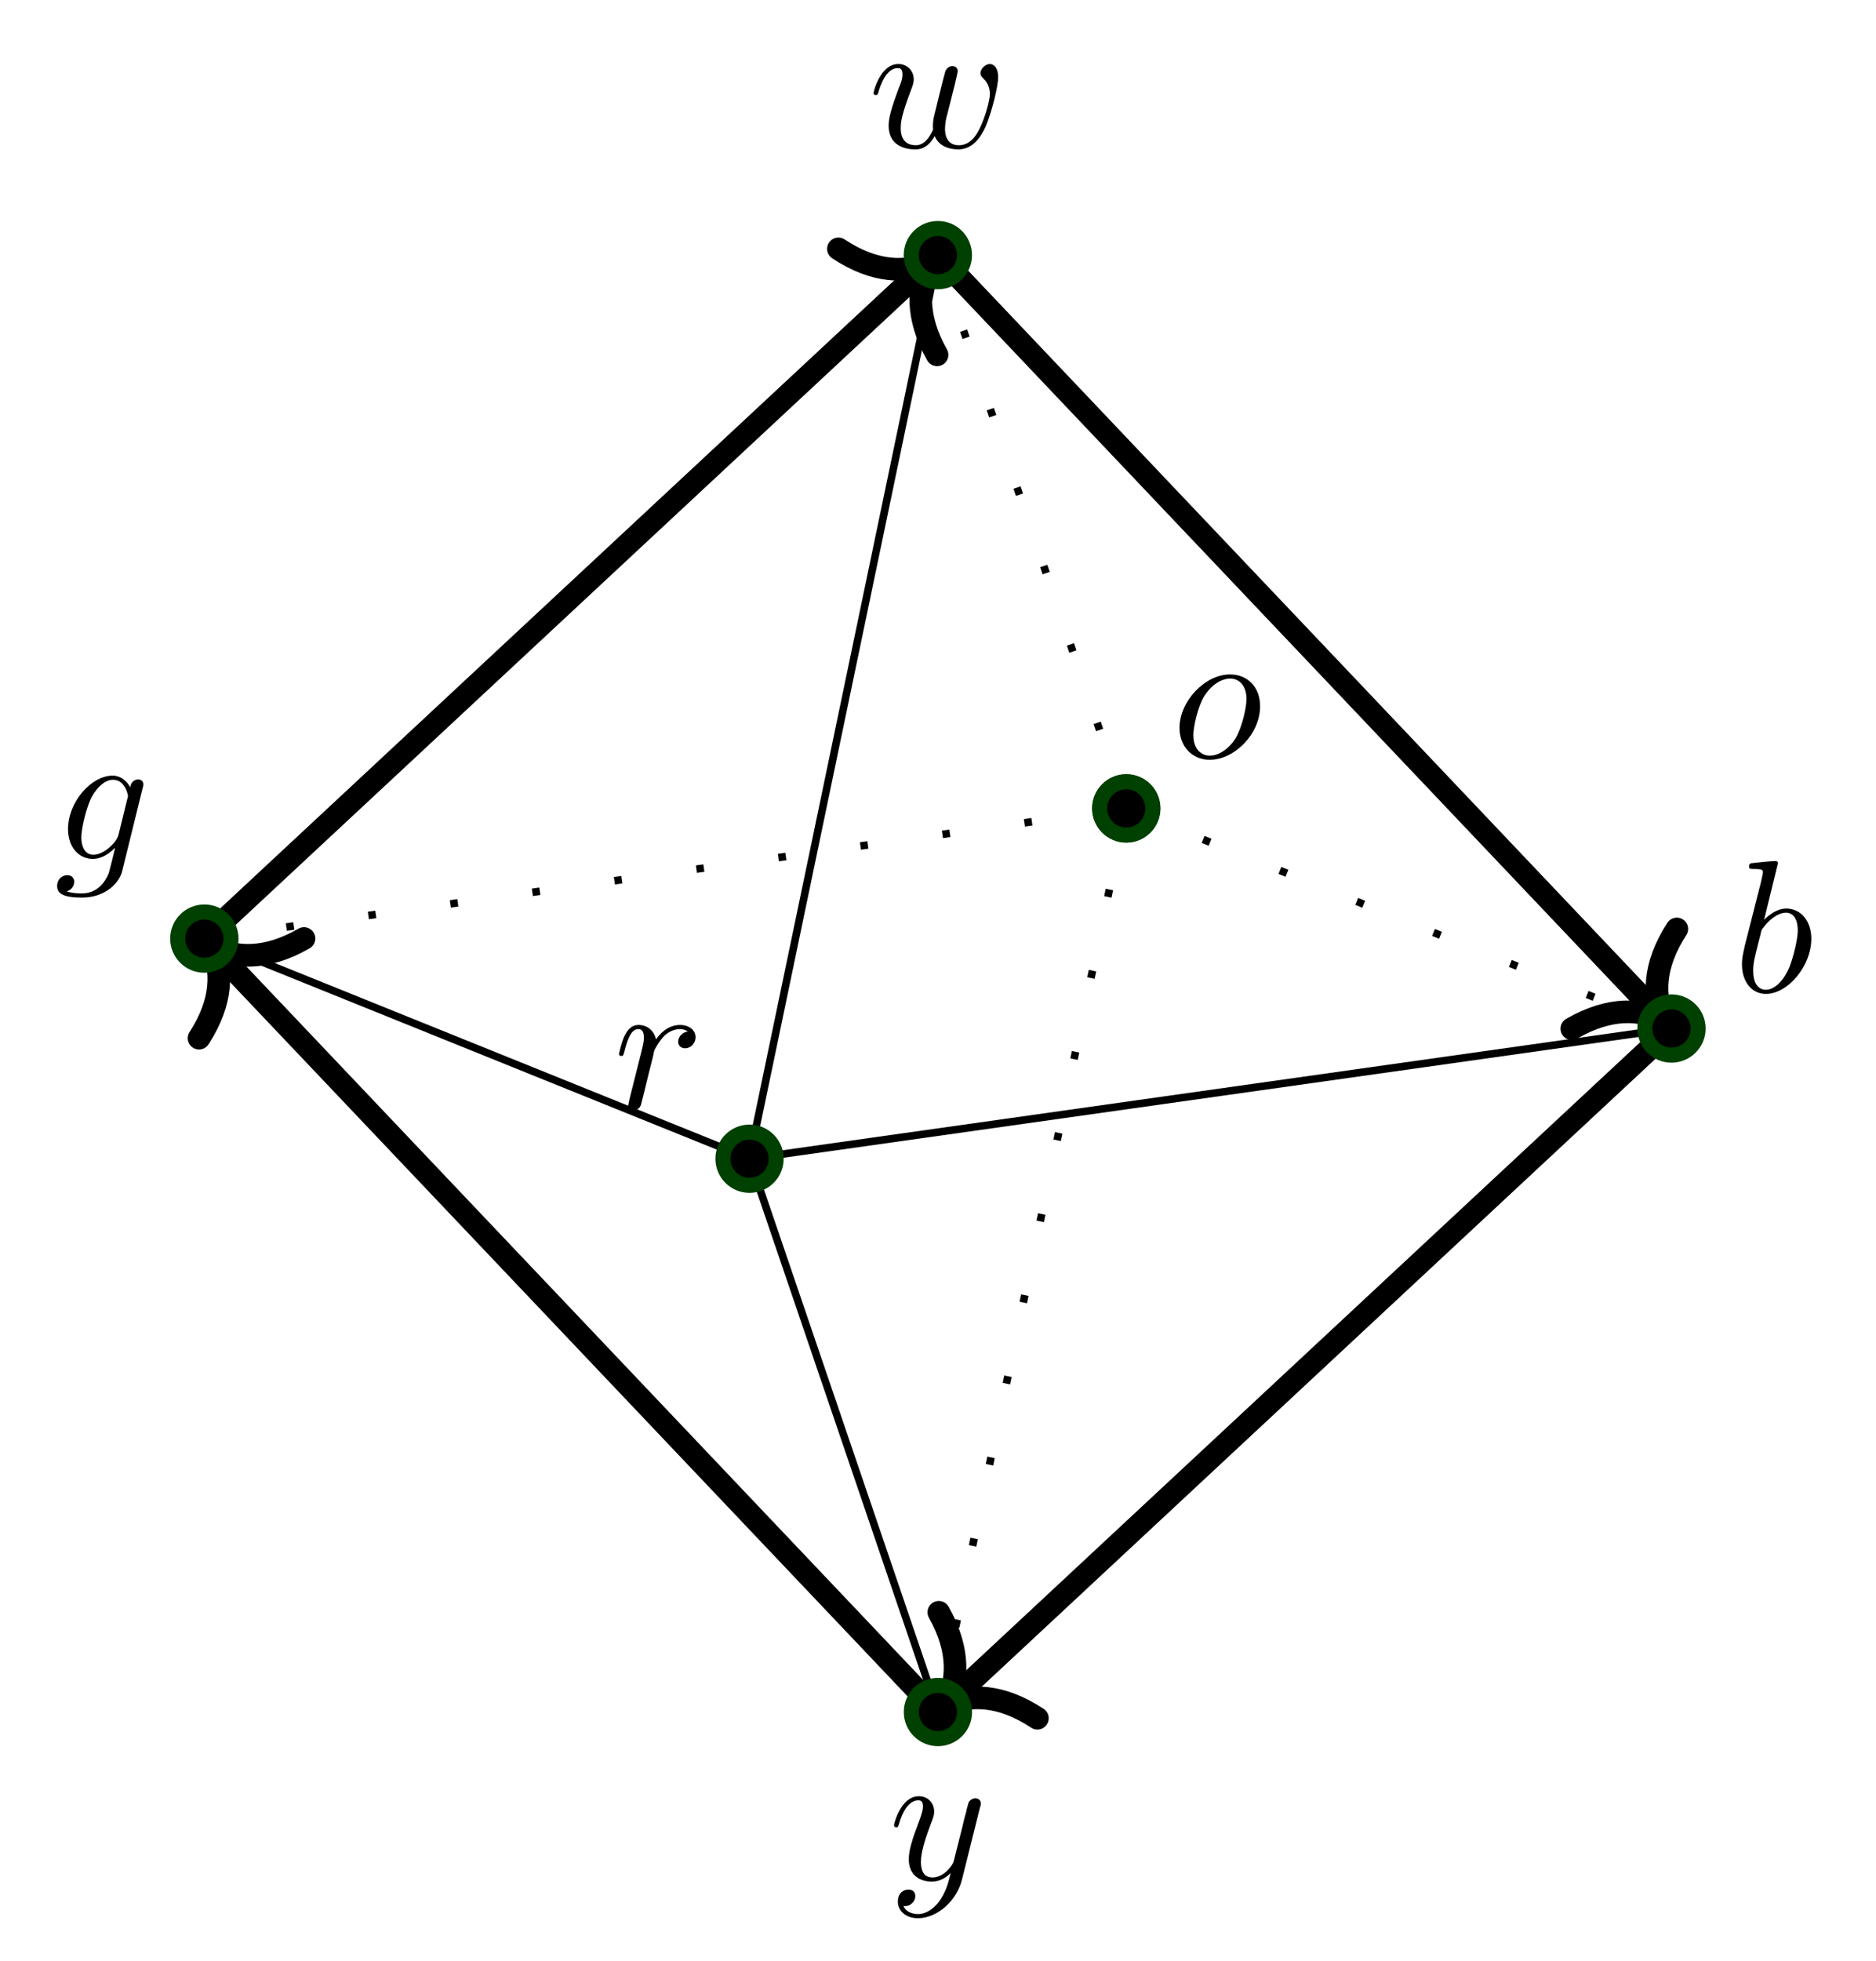 <?xml version="1.0" encoding="UTF-8"?>
<svg xmlns="http://www.w3.org/2000/svg" xmlns:xlink="http://www.w3.org/1999/xlink" width="198.6" height="207.48" viewBox="0 0 198.6 207.48">
<defs>
<clipPath id="clip-0">
<path clip-rule="nonzero" d="M 67 75 L 198.602 75 L 198.602 207.477 L 67 207.477 Z M 67 75 "/>
</clipPath>
<clipPath id="clip-1">
<path clip-rule="nonzero" d="M 65 0 L 198.602 0 L 198.602 141 L 65 141 Z M 65 0 "/>
</clipPath>
<clipPath id="clip-2">
<path clip-rule="nonzero" d="M 0 67 L 134 67 L 134 207.477 L 0 207.477 Z M 0 67 "/>
</clipPath>
<clipPath id="clip-3">
<path clip-rule="nonzero" d="M 151 83 L 198.602 83 L 198.602 135 L 151 135 Z M 151 83 "/>
</clipPath>
</defs>
<path fill="none" stroke-width="0.399" stroke-linecap="butt" stroke-linejoin="miter" stroke="rgb(0%, 0%, 0%)" stroke-opacity="1" stroke-dasharray="0.399 3.985" stroke-miterlimit="10" d="M 9.972 9.267 L 38.828 -2.377 " transform="matrix(2, 0, 0, -2, 99.29, 104.074)"/>
<path fill="none" stroke-width="0.399" stroke-linecap="butt" stroke-linejoin="miter" stroke="rgb(0%, 0%, 0%)" stroke-opacity="1" stroke-dasharray="0.399 3.985" stroke-miterlimit="10" d="M 9.972 9.267 L 0.003 -38.537 " transform="matrix(2, 0, 0, -2, 99.29, 104.074)"/>
<path fill="none" stroke-width="0.399" stroke-linecap="butt" stroke-linejoin="miter" stroke="rgb(0%, 0%, 0%)" stroke-opacity="1" stroke-dasharray="0.399 3.985" stroke-miterlimit="10" d="M 9.972 9.267 L -0 38.537 " transform="matrix(2, 0, 0, -2, 99.29, 104.074)"/>
<path fill="none" stroke-width="0.399" stroke-linecap="butt" stroke-linejoin="miter" stroke="rgb(0%, 0%, 0%)" stroke-opacity="1" stroke-dasharray="0.399 3.985" stroke-miterlimit="10" d="M -38.829 2.377 L 9.972 9.267 " transform="matrix(2, 0, 0, -2, 99.29, 104.074)"/>
<path fill-rule="nonzero" fill="rgb(0%, 0%, 0%)" fill-opacity="1" stroke-width="0.797" stroke-linecap="butt" stroke-linejoin="miter" stroke="rgb(0%, 25.098%, 0%)" stroke-opacity="1" stroke-miterlimit="10" d="M 11.378 9.267 C 11.378 10.045 10.75 10.678 9.972 10.678 C 9.195 10.678 8.562 10.045 8.562 9.267 C 8.562 8.49 9.195 7.857 9.972 7.857 C 10.75 7.857 11.378 8.49 11.378 9.267 Z M 11.378 9.267 " transform="matrix(2, 0, 0, -2, 99.29, 104.074)"/>
<g clip-path="url(#clip-0)">
<path fill="none" stroke-width="1.196" stroke-linecap="butt" stroke-linejoin="miter" stroke="rgb(0%, 0%, 0%)" stroke-opacity="1" stroke-miterlimit="10" d="M 38.828 -2.377 L 0.878 -37.725 " transform="matrix(2, 0, 0, -2, 99.29, 104.074)"/>
</g>
<path fill="none" stroke-width="1.196" stroke-linecap="round" stroke-linejoin="round" stroke="rgb(0%, 0%, 0%)" stroke-opacity="1" stroke-miterlimit="10" d="M -3.029 3.829 C -2.477 1.533 -1.242 0.446 -0.001 0.001 C -1.24 -0.446 -2.476 -1.532 -3.03 -3.83 " transform="matrix(-1.464, 1.363, 1.363, 1.464, 100.168, 180.336)"/>
<g clip-path="url(#clip-1)">
<path fill="none" stroke-width="1.196" stroke-linecap="butt" stroke-linejoin="miter" stroke="rgb(0%, 0%, 0%)" stroke-opacity="1" stroke-miterlimit="10" d="M -0 38.537 L 38.007 -1.51 " transform="matrix(2, 0, 0, -2, 99.29, 104.074)"/>
</g>
<path fill="none" stroke-width="1.196" stroke-linecap="round" stroke-linejoin="round" stroke="rgb(0%, 0%, 0%)" stroke-opacity="1" stroke-miterlimit="10" d="M -3.027 3.832 C -2.475 1.531 -1.242 0.447 -0 0.001 C -1.243 -0.446 -2.475 -1.534 -3.028 -3.831 " transform="matrix(1.377, 1.451, 1.451, -1.377, 176.124, 107.963)"/>
<path fill="none" stroke-width="0.399" stroke-linecap="butt" stroke-linejoin="miter" stroke="rgb(0%, 0%, 0%)" stroke-opacity="1" stroke-miterlimit="10" d="M 38.828 -2.377 L -9.973 -9.268 " transform="matrix(2, 0, 0, -2, 99.29, 104.074)"/>
<g clip-path="url(#clip-2)">
<path fill="none" stroke-width="1.196" stroke-linecap="butt" stroke-linejoin="miter" stroke="rgb(0%, 0%, 0%)" stroke-opacity="1" stroke-miterlimit="10" d="M 0.003 -38.537 L -38.004 1.51 " transform="matrix(2, 0, 0, -2, 99.29, 104.074)"/>
</g>
<path fill="none" stroke-width="1.196" stroke-linecap="round" stroke-linejoin="round" stroke="rgb(0%, 0%, 0%)" stroke-opacity="1" stroke-miterlimit="10" d="M -3.029 3.83 C -2.474 1.531 -1.241 0.447 0 0.002 C -1.243 -0.445 -2.474 -1.533 -3.028 -3.83 " transform="matrix(-1.377, -1.451, -1.451, 1.377, 22.456, 100.185)"/>
<path fill="none" stroke-width="0.399" stroke-linecap="butt" stroke-linejoin="miter" stroke="rgb(0%, 0%, 0%)" stroke-opacity="1" stroke-miterlimit="10" d="M 0.003 -38.537 L -9.973 -9.268 " transform="matrix(2, 0, 0, -2, 99.29, 104.074)"/>
<path fill="none" stroke-width="1.196" stroke-linecap="butt" stroke-linejoin="miter" stroke="rgb(0%, 0%, 0%)" stroke-opacity="1" stroke-miterlimit="10" d="M -38.829 2.377 L -0.875 37.724 " transform="matrix(2, 0, 0, -2, 99.29, 104.074)"/>
<path fill="none" stroke-width="1.196" stroke-linecap="round" stroke-linejoin="round" stroke="rgb(0%, 0%, 0%)" stroke-opacity="1" stroke-miterlimit="10" d="M -3.029 3.83 C -2.475 1.531 -1.242 0.447 0.001 -0.001 C -1.241 -0.446 -2.477 -1.532 -3.028 -3.832 " transform="matrix(1.464, -1.363, -1.363, -1.464, 98.412, 27.812)"/>
<path fill="none" stroke-width="0.399" stroke-linecap="butt" stroke-linejoin="miter" stroke="rgb(0%, 0%, 0%)" stroke-opacity="1" stroke-miterlimit="10" d="M -0 38.537 L -9.973 -9.268 " transform="matrix(2, 0, 0, -2, 99.29, 104.074)"/>
<path fill="none" stroke-width="0.399" stroke-linecap="butt" stroke-linejoin="miter" stroke="rgb(0%, 0%, 0%)" stroke-opacity="1" stroke-miterlimit="10" d="M -9.973 -9.268 L -38.829 2.377 " transform="matrix(2, 0, 0, -2, 99.29, 104.074)"/>
<path fill-rule="nonzero" fill="rgb(0%, 0%, 0%)" fill-opacity="1" d="M 179.766 108.828 C 179.766 107.273 178.5 106.016 176.945 106.016 C 175.391 106.016 174.133 107.273 174.133 108.828 C 174.133 110.383 175.391 111.648 176.945 111.648 C 178.5 111.648 179.766 110.383 179.766 108.828 Z M 179.766 108.828 "/>
<g clip-path="url(#clip-3)">
<path fill="none" stroke-width="0.797" stroke-linecap="butt" stroke-linejoin="miter" stroke="rgb(0%, 25.098%, 0%)" stroke-opacity="1" stroke-miterlimit="10" d="M 40.238 -2.377 C 40.238 -1.6 39.605 -0.971 38.828 -0.971 C 38.05 -0.971 37.421 -1.6 37.421 -2.377 C 37.421 -3.154 38.05 -3.787 38.828 -3.787 C 39.605 -3.787 40.238 -3.154 40.238 -2.377 Z M 40.238 -2.377 " transform="matrix(2, 0, 0, -2, 99.29, 104.074)"/>
</g>
<path fill-rule="nonzero" fill="rgb(0%, 0%, 0%)" fill-opacity="1" d="M 188.223 91.324 C 188.223 91.324 188.223 91.105 187.973 91.105 C 187.535 91.105 186.066 91.262 185.535 91.324 C 185.379 91.324 185.16 91.355 185.16 91.699 C 185.16 91.949 185.348 91.949 185.66 91.949 C 186.598 91.949 186.629 92.074 186.629 92.293 C 186.629 92.418 186.473 93.105 186.379 93.512 L 184.723 100.012 C 184.504 101.012 184.41 101.355 184.41 102.043 C 184.41 103.918 185.473 105.168 186.941 105.168 C 189.285 105.168 191.754 102.199 191.754 99.324 C 191.754 97.512 190.691 96.137 189.098 96.137 C 188.191 96.137 187.348 96.73 186.754 97.324 Z M 186.379 98.855 C 186.473 98.418 186.473 98.387 186.66 98.168 C 187.629 96.887 188.535 96.574 189.066 96.574 C 189.785 96.574 190.316 97.168 190.316 98.449 C 190.316 99.637 189.66 101.918 189.285 102.668 C 188.629 104.012 187.723 104.73 186.941 104.73 C 186.254 104.73 185.598 104.199 185.598 102.73 C 185.598 102.324 185.598 101.949 185.91 100.699 Z M 186.379 98.855 "/>
<path fill-rule="nonzero" fill="rgb(0%, 0%, 0%)" fill-opacity="1" stroke-width="0.797" stroke-linecap="butt" stroke-linejoin="miter" stroke="rgb(0%, 25.098%, 0%)" stroke-opacity="1" stroke-miterlimit="10" d="M 1.41 -38.537 C 1.41 -37.76 0.781 -37.131 0.003 -37.131 C -0.778 -37.131 -1.407 -37.76 -1.407 -38.537 C -1.407 -39.318 -0.778 -39.947 0.003 -39.947 C 0.781 -39.947 1.41 -39.318 1.41 -38.537 Z M 1.41 -38.537 " transform="matrix(2, 0, 0, -2, 99.29, 104.074)"/>
<path fill-rule="nonzero" fill="rgb(0%, 0%, 0%)" fill-opacity="1" d="M 103.738 191.281 C 103.832 191 103.832 190.969 103.832 190.812 C 103.832 190.469 103.551 190.281 103.238 190.281 C 103.051 190.281 102.738 190.406 102.551 190.688 C 102.52 190.812 102.332 191.406 102.27 191.781 C 102.113 192.281 101.988 192.844 101.863 193.375 L 100.957 196.969 C 100.895 197.25 100.02 198.656 98.707 198.656 C 97.707 198.656 97.488 197.781 97.488 197.031 C 97.488 196.125 97.832 194.875 98.488 193.125 C 98.801 192.312 98.895 192.094 98.895 191.688 C 98.895 190.812 98.27 190.062 97.27 190.062 C 95.363 190.062 94.645 192.969 94.645 193.125 C 94.645 193.344 94.832 193.344 94.863 193.344 C 95.082 193.344 95.082 193.281 95.176 192.969 C 95.738 191.094 96.52 190.5 97.207 190.5 C 97.363 190.5 97.707 190.5 97.707 191.125 C 97.707 191.625 97.488 192.156 97.363 192.531 C 96.551 194.656 96.207 195.781 96.207 196.719 C 96.207 198.5 97.457 199.094 98.645 199.094 C 99.426 199.094 100.082 198.75 100.645 198.188 C 100.395 199.219 100.145 200.219 99.363 201.281 C 98.832 201.938 98.082 202.531 97.176 202.531 C 96.895 202.531 95.988 202.469 95.645 201.688 C 95.957 201.688 96.238 201.688 96.488 201.438 C 96.707 201.281 96.895 201 96.895 200.625 C 96.895 200 96.363 199.938 96.176 199.938 C 95.707 199.938 95.051 200.25 95.051 201.219 C 95.051 202.219 95.926 202.969 97.176 202.969 C 99.207 202.969 101.27 201.156 101.832 198.906 Z M 103.738 191.281 "/>
<path fill-rule="nonzero" fill="rgb(0%, 0%, 0%)" fill-opacity="1" stroke-width="0.797" stroke-linecap="butt" stroke-linejoin="miter" stroke="rgb(0%, 25.098%, 0%)" stroke-opacity="1" stroke-miterlimit="10" d="M 1.406 38.537 C 1.406 39.318 0.777 39.947 -0 39.947 C -0.782 39.947 -1.411 39.318 -1.411 38.537 C -1.411 37.76 -0.782 37.131 -0 37.131 C 0.777 37.131 1.406 37.76 1.406 38.537 Z M 1.406 38.537 " transform="matrix(2, 0, 0, -2, 99.29, 104.074)"/>
<path fill-rule="nonzero" fill="rgb(0%, 0%, 0%)" fill-opacity="1" d="M 101.105 8.836 C 101.199 8.398 101.387 7.648 101.387 7.523 C 101.387 7.18 101.105 6.992 100.824 6.992 C 100.574 6.992 100.23 7.148 100.074 7.555 C 100.012 7.68 99.074 11.492 98.949 12.023 C 98.793 12.617 98.762 12.961 98.762 13.336 C 98.762 13.555 98.762 13.586 98.793 13.68 C 98.324 14.742 97.73 15.367 96.949 15.367 C 95.355 15.367 95.355 13.898 95.355 13.555 C 95.355 12.93 95.449 12.148 96.387 9.68 C 96.605 9.086 96.73 8.805 96.73 8.398 C 96.73 7.523 96.074 6.773 95.105 6.773 C 93.199 6.773 92.48 9.68 92.48 9.836 C 92.48 10.055 92.668 10.055 92.699 10.055 C 92.918 10.055 92.918 9.992 93.012 9.68 C 93.574 7.836 94.324 7.211 95.043 7.211 C 95.23 7.211 95.543 7.242 95.543 7.867 C 95.543 8.367 95.324 8.93 95.168 9.273 C 94.293 11.617 94.074 12.523 94.074 13.305 C 94.074 15.117 95.387 15.805 96.887 15.805 C 97.23 15.805 98.168 15.805 98.949 14.398 C 99.48 15.68 100.855 15.805 101.449 15.805 C 102.949 15.805 103.824 14.555 104.355 13.367 C 105.012 11.805 105.668 9.117 105.668 8.18 C 105.668 7.086 105.137 6.773 104.793 6.773 C 104.293 6.773 103.793 7.305 103.793 7.742 C 103.793 7.992 103.918 8.117 104.074 8.273 C 104.293 8.492 104.793 8.992 104.793 9.961 C 104.793 10.648 104.23 12.586 103.699 13.617 C 103.199 14.68 102.48 15.367 101.512 15.367 C 100.574 15.367 100.043 14.773 100.043 13.617 C 100.043 13.086 100.168 12.461 100.262 12.18 Z M 101.105 8.836 "/>
<path fill-rule="nonzero" fill="rgb(0%, 0%, 0%)" fill-opacity="1" stroke-width="0.797" stroke-linecap="butt" stroke-linejoin="miter" stroke="rgb(0%, 25.098%, 0%)" stroke-opacity="1" stroke-miterlimit="10" d="M -37.418 2.377 C -37.418 3.158 -38.051 3.787 -38.829 3.787 C -39.606 3.787 -40.239 3.158 -40.239 2.377 C -40.239 1.599 -39.606 0.971 -38.829 0.971 C -38.051 0.971 -37.418 1.599 -37.418 2.377 Z M -37.418 2.377 " transform="matrix(2, 0, 0, -2, 99.29, 104.074)"/>
<path fill-rule="nonzero" fill="rgb(0%, 0%, 0%)" fill-opacity="1" d="M 15.109 83.352 C 15.141 83.258 15.172 83.133 15.172 83.008 C 15.172 82.664 14.953 82.477 14.609 82.477 C 14.422 82.477 13.859 82.602 13.797 83.32 C 13.422 82.602 12.734 82.07 11.922 82.07 C 9.672 82.07 7.203 84.852 7.203 87.727 C 7.203 89.695 8.391 90.883 9.828 90.883 C 11.016 90.883 11.953 89.945 12.141 89.727 L 12.172 89.758 C 11.766 91.508 11.516 92.352 11.516 92.383 C 11.422 92.57 10.766 94.539 8.641 94.539 C 8.266 94.539 7.609 94.508 7.047 94.32 C 7.641 94.164 7.859 93.633 7.859 93.289 C 7.859 92.977 7.641 92.602 7.109 92.602 C 6.672 92.602 6.047 92.945 6.047 93.758 C 6.047 94.57 6.766 94.977 8.672 94.977 C 11.172 94.977 12.609 93.414 12.922 92.227 Z M 12.547 88.32 C 12.422 88.852 11.953 89.352 11.516 89.727 C 11.109 90.07 10.484 90.445 9.891 90.445 C 8.891 90.445 8.609 89.414 8.609 88.602 C 8.609 87.664 9.172 85.289 9.734 84.289 C 10.266 83.32 11.109 82.508 11.953 82.508 C 13.266 82.508 13.547 84.133 13.547 84.227 C 13.547 84.32 13.516 84.445 13.484 84.508 Z M 12.547 88.32 "/>
<path fill-rule="nonzero" fill="rgb(0%, 0%, 0%)" fill-opacity="1" stroke-width="0.797" stroke-linecap="butt" stroke-linejoin="miter" stroke="rgb(0%, 25.098%, 0%)" stroke-opacity="1" stroke-miterlimit="10" d="M -8.563 -9.268 C -8.563 -8.49 -9.192 -7.858 -9.973 -7.858 C -10.75 -7.858 -11.379 -8.49 -11.379 -9.268 C -11.379 -10.045 -10.75 -10.674 -9.973 -10.674 C -9.192 -10.674 -8.563 -10.045 -8.563 -9.268 Z M -8.563 -9.268 " transform="matrix(2, 0, 0, -2, 99.29, 104.074)"/>
<path fill-rule="nonzero" fill="rgb(0%, 0%, 0%)" fill-opacity="1" d="M 66.695 116.078 C 66.633 116.391 66.508 116.859 66.508 116.953 C 66.508 117.297 66.789 117.484 67.102 117.484 C 67.352 117.484 67.695 117.328 67.852 116.922 C 67.883 116.859 68.539 114.141 68.633 113.766 C 68.789 113.109 69.164 111.734 69.258 111.172 C 69.352 110.922 69.914 109.984 70.383 109.547 C 70.539 109.422 71.133 108.891 71.977 108.891 C 72.508 108.891 72.789 109.141 72.82 109.141 C 72.227 109.234 71.789 109.703 71.789 110.234 C 71.789 110.547 72.008 110.922 72.539 110.922 C 73.07 110.922 73.633 110.453 73.633 109.734 C 73.633 109.047 73.008 108.453 71.977 108.453 C 70.695 108.453 69.82 109.422 69.445 109.984 C 69.258 109.078 68.539 108.453 67.602 108.453 C 66.695 108.453 66.32 109.234 66.133 109.578 C 65.789 110.266 65.539 111.453 65.539 111.516 C 65.539 111.734 65.727 111.734 65.758 111.734 C 65.977 111.734 65.977 111.703 66.102 111.266 C 66.445 109.859 66.852 108.891 67.57 108.891 C 67.883 108.891 68.164 109.047 68.164 109.797 C 68.164 110.234 68.102 110.453 67.852 111.484 Z M 66.695 116.078 "/>
<path fill-rule="nonzero" fill="rgb(0%, 0%, 0%)" fill-opacity="1" stroke-width="0.797" stroke-linecap="butt" stroke-linejoin="miter" stroke="rgb(0%, 25.098%, 0%)" stroke-opacity="1" stroke-miterlimit="10" d="M 11.378 9.267 C 11.378 10.045 10.75 10.678 9.972 10.678 C 9.195 10.678 8.562 10.045 8.562 9.267 C 8.562 8.49 9.195 7.857 9.972 7.857 C 10.75 7.857 11.378 8.49 11.378 9.267 Z M 11.378 9.267 " transform="matrix(2, 0, 0, -2, 99.29, 104.074)"/>
<path fill-rule="nonzero" fill="rgb(0%, 0%, 0%)" fill-opacity="1" d="M 133.398 74.738 C 133.398 72.645 132.023 71.363 130.211 71.363 C 127.555 71.363 124.867 74.207 124.867 77.02 C 124.867 78.988 126.211 80.395 128.055 80.395 C 130.711 80.395 133.398 77.645 133.398 74.738 Z M 128.086 79.957 C 127.211 79.957 126.336 79.332 126.336 77.77 C 126.336 76.801 126.867 74.645 127.492 73.645 C 128.492 72.113 129.648 71.801 130.211 71.801 C 131.367 71.801 131.961 72.77 131.961 73.957 C 131.961 74.738 131.555 76.832 130.805 78.113 C 130.086 79.27 128.992 79.957 128.086 79.957 Z M 128.086 79.957 "/>
</svg>
